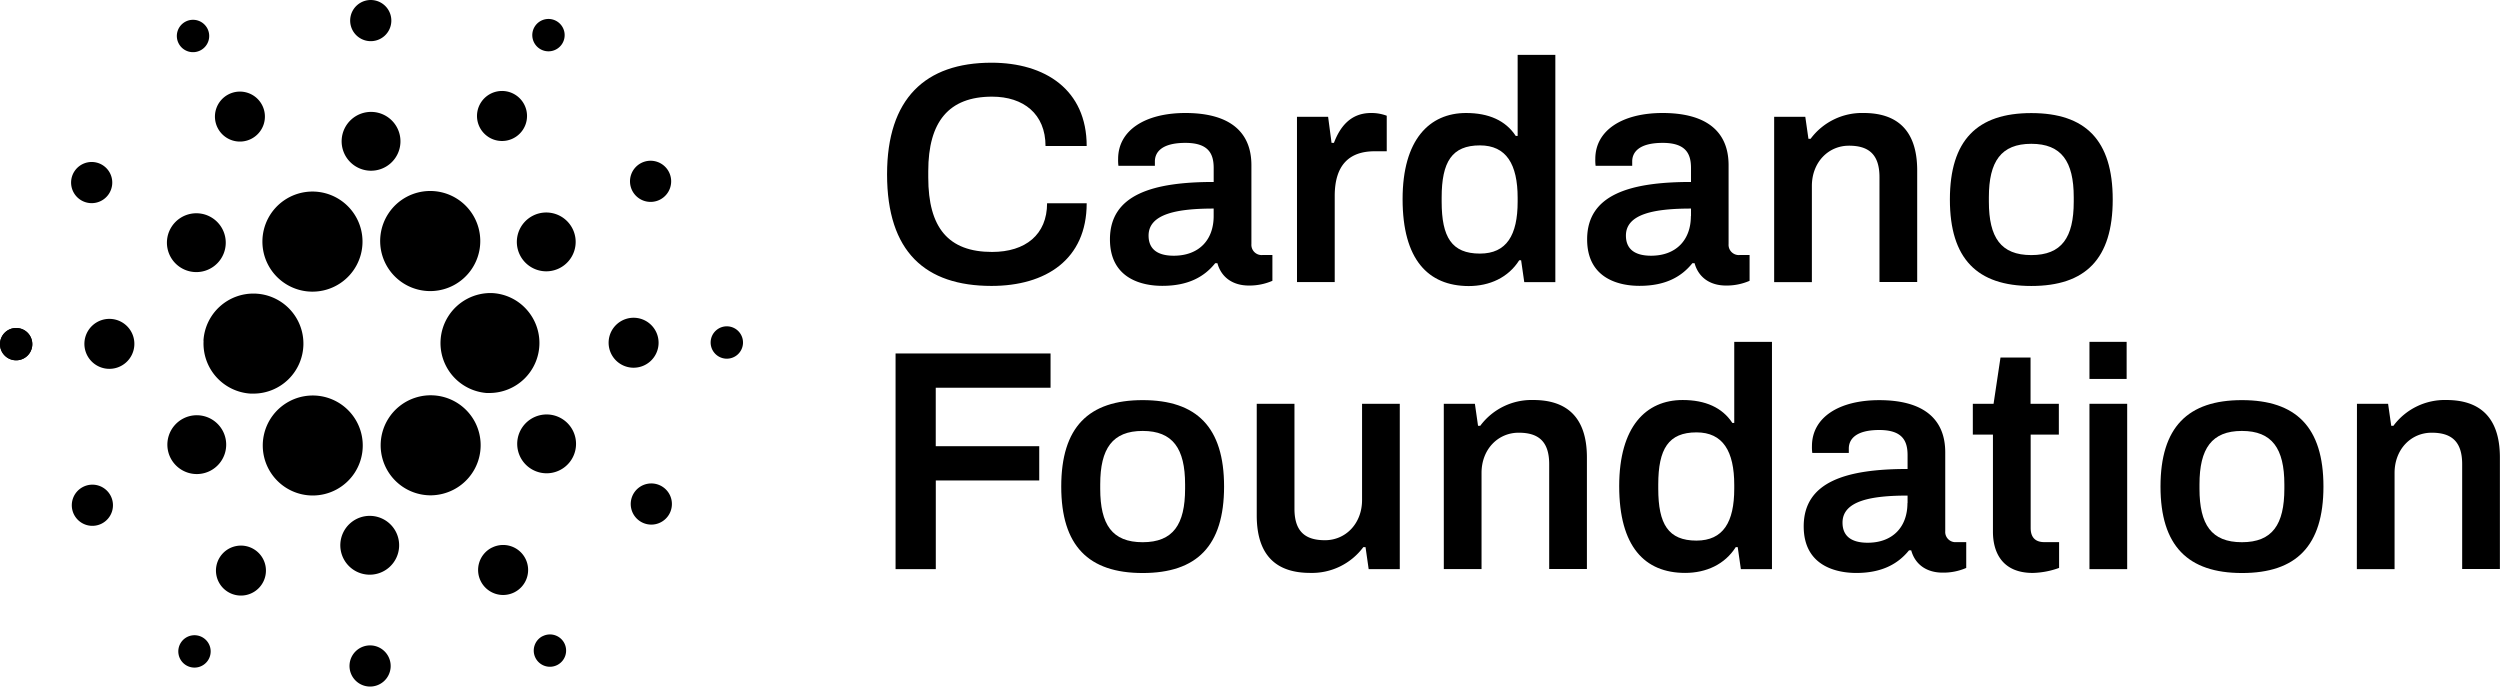 <svg xmlns="http://www.w3.org/2000/svg" viewBox="0 0 914.59 251.17"><g id="Layer_2" data-name="Layer 2"><g id="Layer_1-2" data-name="Layer 1"><g id="Layer_2-2" data-name="Layer 2"><g id="CF_Logo_Full_OL" data-name="CF Logo Full OL"><path d="M6.24,120a5.91,5.91,0,1,0,5.57,6.24A5.91,5.91,0,0,0,6.24,120Z"/><path d="M74.48,124.64A18.35,18.35,0,0,0,91.72,144h1a18.3,18.3,0,1,0-18.29-19.35Z"/><path d="M6.24,120a5.91,5.91,0,1,0,5.57,6.24A5.91,5.91,0,0,0,6.24,120Z"/><path d="M73.32,18.43a5.92,5.92,0,1,0-8-2.62,5.91,5.91,0,0,0,8,2.62Z"/><path d="M91.89,50.81a9.14,9.14,0,1,0-12.28-4.05,9.13,9.13,0,0,0,12.28,4.05Z"/><path d="M29.4,73.08a7.53,7.53,0,1,0-2.15-10.43h0A7.53,7.53,0,0,0,29.4,73.08Z"/><path d="M40.53,116.67a9.14,9.14,0,1,0,8.61,9.65A9.13,9.13,0,0,0,40.53,116.67Z"/><path d="M30.4,178.12a7.53,7.53,0,1,0,10.12,3.33,7.52,7.52,0,0,0-10.12-3.33Z"/><path d="M65.93,97.78a10.76,10.76,0,1,0-3.1-14.9,10.76,10.76,0,0,0,3.1,14.9Z"/><path d="M178.65,50.09A9.15,9.15,0,1,0,176,37.42a9.14,9.14,0,0,0,2.66,12.67Z"/><path d="M197.41,17.81a5.92,5.92,0,1,0-1.71-8.2h0A5.92,5.92,0,0,0,197.41,17.81Z"/><path d="M180.09,107.22a18.31,18.31,0,0,0-2.1,36.55h1.06a18.3,18.3,0,0,0,13.64-30.49A18.09,18.09,0,0,0,180.09,107.22Z"/><path d="M97.9,96.51A18.31,18.31,0,1,0,96,88.34,18.24,18.24,0,0,0,97.9,96.51Z"/><path d="M241.4,73.06a7.53,7.53,0,1,0-10.12-3.34A7.54,7.54,0,0,0,241.4,73.06Z"/><path d="M195,78.89a10.76,10.76,0,1,0,14.45,4.77A10.76,10.76,0,0,0,195,78.89Z"/><path d="M135.21,15.05a7.53,7.53,0,1,0-7.09-8h0A7.53,7.53,0,0,0,135.21,15.05Z"/><path d="M135.13,62.44A10.76,10.76,0,1,0,125,51.08,10.77,10.77,0,0,0,135.13,62.44Z"/><path d="M76.83,172.28a10.76,10.76,0,1,0-14.45-4.77h0A10.77,10.77,0,0,0,76.83,172.28Z"/><path d="M142.08,78.14a18.31,18.31,0,1,0,15.33-8.27A18.29,18.29,0,0,0,142.08,78.14Z"/><path d="M173.9,154.67a18.3,18.3,0,1,0-16.34,26.54,18.58,18.58,0,0,0,8.24-2A18.31,18.31,0,0,0,173.9,154.67Z"/><path d="M205.88,153.39a10.76,10.76,0,1,0,3.09,14.9A10.76,10.76,0,0,0,205.88,153.39Z"/><path d="M240.92,125.9a9.14,9.14,0,1,0-9.65,8.61A9.14,9.14,0,0,0,240.92,125.9Z"/><path d="M266.24,119.39a5.92,5.92,0,1,0,5.57,6.25h0A5.93,5.93,0,0,0,266.24,119.39Z"/><path d="M242.4,178.09a7.53,7.53,0,1,0,2.17,10.43,7.52,7.52,0,0,0-2.17-10.43Z"/><path d="M74.4,233.36a5.92,5.92,0,1,0,1.7,8.2,5.92,5.92,0,0,0-1.7-8.2Z"/><path d="M198.48,232.74a5.92,5.92,0,1,0,8,2.62h0a5.9,5.9,0,0,0-7.93-2.63Z"/><path d="M129.72,173a18.29,18.29,0,1,0-15.32,8.27A18.3,18.3,0,0,0,129.72,173Z"/><path d="M93.15,201.09a9.14,9.14,0,1,0,2.64,12.66A9.13,9.13,0,0,0,93.15,201.09Z"/><path d="M135.82,236.12a7.53,7.53,0,1,0,7.09,7.95,7.54,7.54,0,0,0-7.09-7.95Z"/><path d="M135.9,188.74A10.76,10.76,0,1,0,146,200.13v0A10.75,10.75,0,0,0,135.9,188.74Z"/><path d="M179.91,200.36a9.15,9.15,0,1,0,12.3,4v0a9.13,9.13,0,0,0-12.27-4Z"/><path d="M327.63,129.32h56.7v12.53h-42v21.39h37.86v12.54H342.35v32.43H327.63Z"/><path d="M388.24,178c0-21.73,10-31.62,29.78-31.62s29.79,9.89,29.79,31.62-10,31.63-29.79,31.63S388.24,199.7,388.24,178Zm45.31.81V177.2c0-13.11-4.49-19.55-15.53-19.55s-15.52,6.44-15.52,19.55v1.61c0,13.11,4.37,19.55,15.52,19.55s15.53-6.48,15.53-19.59Z"/><path d="M459.76,188.54V147.72h13.8v38.41c0,8.62,4.26,11.5,11.16,11.5,7.59,0,13.57-6.1,13.57-14.72V147.72h13.8v60.49H500.71l-1.15-8.05h-.81a23.41,23.41,0,0,1-19.43,9.43C467.7,209.59,459.76,204,459.76,188.54Z"/><path d="M528.19,147.72h11.38l1.15,8.05h.81A23.36,23.36,0,0,1,561,146.34c11.5,0,19.55,5.63,19.55,21v40.83h-13.8V169.8c0-8.63-4.26-11.5-11.16-11.5C548,158.3,542,164.39,542,173v35.19h-13.8Z"/><path d="M592.36,177.85c0-21.74,9.77-31.51,23.23-31.51,8.28,0,14.49,2.76,18.17,8.39h.69V125.06h13.8v83.15H636.87l-1.15-8.05H635c-4,6.32-10.82,9.43-18.52,9.43C601.67,209.59,592.36,199.93,592.36,177.85Zm42.09.92v-1.38c0-12.31-4.14-19.21-13.8-19.21-10.24,0-14,6-14,19.09v1.5c0,13,3.68,19,14,19C630.43,197.74,634.45,191,634.45,178.77Z"/><path d="M659.86,192.57c0-16.45,15.76-21,38-21v-5.06c0-5.17-1.84-9.2-10.35-9.2-8.85,0-11.15,3.57-11.15,6.79v1.61H663a15.32,15.32,0,0,1-.12-2.53c0-10.47,9.89-16.79,24.61-16.79,16.33,0,24.15,7,24.15,19.09v28.86a3.74,3.74,0,0,0,3.46,4h4.22v9.43a21,21,0,0,1-8.63,1.72c-6,0-10.12-3.1-11.5-8.16h-.8c-4,4.94-9.89,8.28-19.32,8.28C672.17,209.59,659.86,207.29,659.86,192.57Zm38-8.51V181.3c-13.11,0-23.8,1.84-23.8,9.89,0,4.83,3.1,7.36,9.2,7.36,9.15,0,14.55-5.75,14.55-14.49Z"/><path d="M729.09,194.52V159h-7.36V147.72h7.59l2.53-16.91h11v16.91H753.2V159H742.89v34.15c0,3.34,1.61,5.18,5,5.18h5.4v9.43a30.08,30.08,0,0,1-9.66,1.84C732.43,209.59,729.09,202,729.09,194.52Z"/><path d="M764.4,125.06H778v13.57H764.4Zm0,22.66h13.8v60.49H764.4Z"/><path d="M790.39,178c0-21.73,10-31.62,29.78-31.62S850,156.23,850,178s-10,31.63-29.79,31.63S790.39,199.7,790.39,178Zm45.31.81V177.2c0-13.11-4.49-19.55-15.53-19.55s-15.52,6.44-15.52,19.55v1.61c0,13.11,4.37,19.55,15.52,19.55s15.53-6.48,15.53-19.59Z"/><path d="M862.26,147.72h11.39l1.15,8.05h.8A23.37,23.37,0,0,1,895,146.34c11.5,0,19.55,5.63,19.55,21v40.83h-13.8V169.8c0-8.63-4.26-11.5-11.16-11.5-7.59,0-13.57,6.09-13.57,14.72v35.19h-13.8Z"/><path d="M324.52,63.77c0-27.72,14-40.83,38.19-40.83,19.66,0,34.84,9.89,34.84,30.48H382.49c0-11.73-8.05-18.06-19.55-18.06-15.87,0-23.35,9.2-23.35,27.26v2.3c0,18.4,7.36,27.25,23.35,27.25,12.19,0,20.12-6.32,20.12-17.82h14.49c0,20.58-14.95,30.25-34.84,30.25C338.55,104.59,324.52,92.17,324.52,63.77Z"/><path d="M406.06,87.57c0-16.44,15.75-21,37.95-21v-5.1c0-5.18-1.84-9.2-10.35-9.2-8.86,0-11.16,3.56-11.16,6.78v1.61H409.16a16.48,16.48,0,0,1-.11-2.53c0-10.46,9.89-16.79,24.61-16.79,16.33,0,24.15,7,24.15,19.09V89.3a3.74,3.74,0,0,0,3.44,4,5.23,5.23,0,0,0,.56,0h3.68v9.43a21,21,0,0,1-8.62,1.73c-6,0-10.12-3.11-11.5-8.17h-.81c-4,5-9.89,8.28-19.32,8.28C418.36,104.59,406.06,102.29,406.06,87.57ZM444,79.06V76.3c-13.11,0-23.81,1.84-23.81,9.89,0,4.83,3.11,7.36,9.2,7.36C438.6,93.55,444,87.8,444,79.06Z"/><path d="M474.48,42.72h11.39l1.26,9.55H488c2.18-5.75,6-10.93,13.57-10.93a15.9,15.9,0,0,1,5.75,1v13h-4.42c-9.43,0-14.61,5.18-14.61,16.33v31.51h-13.8Z"/><path d="M513.12,72.85c0-21.73,9.78-31.51,23.23-31.51,8.28,0,14.49,2.76,18.17,8.4h.69V20.07H569v83.14H557.63l-1.15-8h-.69c-4,6.33-10.81,9.44-18.52,9.44C522.44,104.59,513.12,94.93,513.12,72.85Zm42.09.92V72.39c0-12.3-4.14-19.2-13.8-19.2-10.23,0-14,6-14,19.09v1.49c0,13,3.68,19,14,19,9.78,0,13.8-6.77,13.8-19Z"/><path d="M580.63,87.57c0-16.44,15.75-21,38-21v-5.1c0-5.18-1.84-9.2-10.35-9.2-8.86,0-11.16,3.56-11.16,6.78v1.61H583.73a16.48,16.48,0,0,1-.11-2.53c0-10.46,9.89-16.79,24.61-16.79,16.33,0,24.15,7,24.15,19.09V89.3a3.74,3.74,0,0,0,3.44,4,5.23,5.23,0,0,0,.56,0h3.68v9.43a21,21,0,0,1-8.62,1.73c-6,0-10.12-3.11-11.5-8.17h-.81c-4,5-9.89,8.28-19.32,8.28C592.93,104.59,580.63,102.29,580.63,87.57Zm38-8.51V76.3c-13.11,0-23.81,1.84-23.81,9.89,0,4.83,3.11,7.36,9.2,7.36,9.15,0,14.56-5.75,14.56-14.49Z"/><path d="M649.05,42.72h11.39l1.15,8.05h.8a23.41,23.41,0,0,1,19.44-9.43c11.5,0,19.55,5.64,19.55,21v40.82h-13.8V64.8c0-8.62-4.26-11.5-11.16-11.5-7.59,0-13.57,6.1-13.57,14.72v35.19h-13.8Z"/><path d="M713.34,73c0-21.74,10-31.63,29.78-31.63S772.91,51.23,772.91,73s-10,31.62-29.79,31.62S713.34,94.7,713.34,73Zm45.31.8V72.16c0-13.11-4.49-19.55-15.53-19.55S727.6,59.05,727.6,72.16v1.61c0,13.11,4.37,19.55,15.52,19.55s15.53-6.44,15.53-19.55Z"/></g></g></g></g></svg>